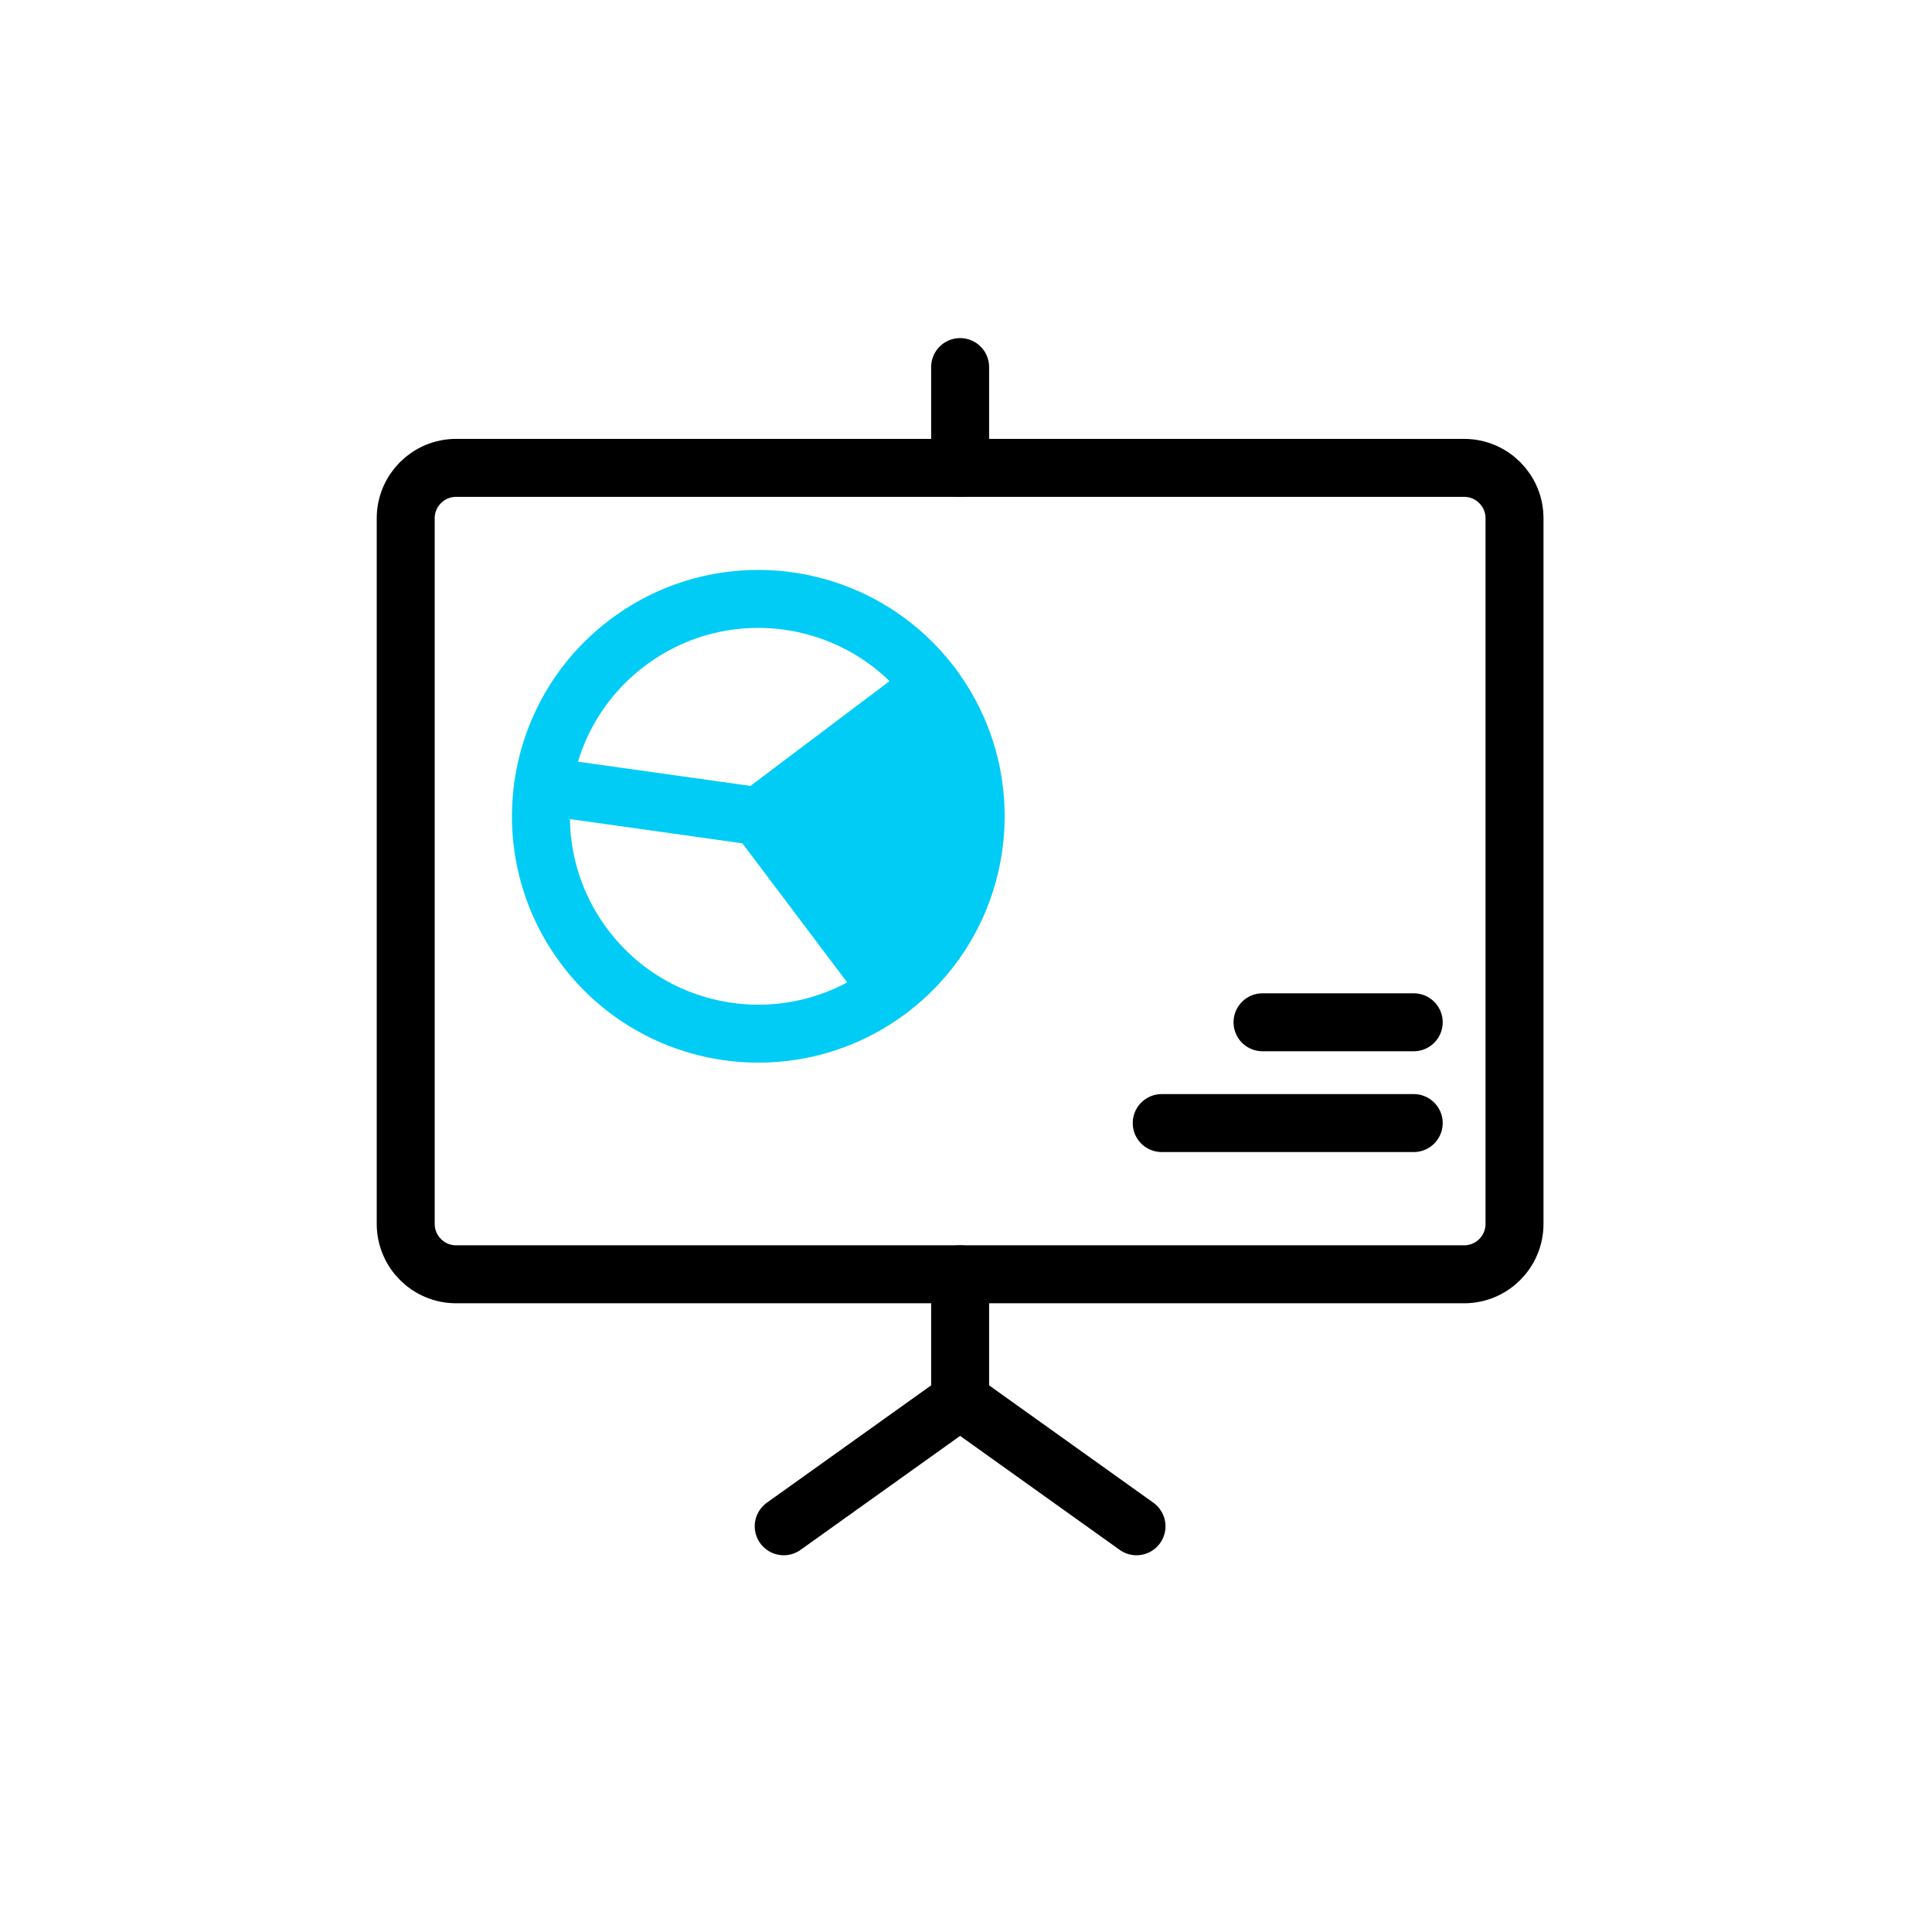 <svg width="100" height="100" viewBox="0 0 100 100" fill="none" xmlns="http://www.w3.org/2000/svg">
<path d="M75.783 24.217H23.609C22.168 24.217 21 25.385 21 26.826V63.348C21 64.789 22.168 65.957 23.609 65.957H75.783C77.224 65.957 78.391 64.789 78.391 63.348V26.826C78.391 25.385 77.224 24.217 75.783 24.217Z" stroke="black" stroke-width="3" stroke-linecap="round" stroke-linejoin="round"/>
<path d="M65.348 52.913H73.174" stroke="black" stroke-width="3" stroke-linecap="round" stroke-linejoin="round"/>
<path d="M73.174 58.13H60.13" stroke="black" stroke-width="3" stroke-linecap="round" stroke-linejoin="round"/>
<path d="M49.696 19V24.217" stroke="black" stroke-width="3" stroke-linecap="round" stroke-linejoin="round"/>
<path d="M49.696 65.957V72.478" stroke="black" stroke-width="3" stroke-linecap="round" stroke-linejoin="round"/>
<path d="M49.696 72.478L40.565 79" stroke="black" stroke-width="3" stroke-linecap="round" stroke-linejoin="round"/>
<path d="M49.696 72.478L58.826 79" stroke="black" stroke-width="3" stroke-linecap="round" stroke-linejoin="round"/>
<g clip-path="url(#clip0_2526_5526)">
<path d="M30.265 49.022C34.005 53.984 41.058 54.975 46.02 51.236C50.983 47.497 51.974 40.443 48.235 35.481C44.495 30.519 37.442 29.527 32.48 33.267C27.517 37.006 26.526 44.059 30.265 49.022Z" stroke="#00CCF5" stroke-width="3" stroke-linecap="round" stroke-linejoin="round"/>
<path d="M48.235 35.481L39.25 42.251" stroke="#00CCF5" stroke-width="3" stroke-linecap="round" stroke-linejoin="round"/>
<path d="M46.02 51.236L39.25 42.251" stroke="#00CCF5" stroke-width="3" stroke-linecap="round" stroke-linejoin="round"/>
<path d="M28.123 40.687L39.25 42.251" stroke="#00CCF5" stroke-width="3" stroke-linecap="round" stroke-linejoin="round"/>
<path d="M40 42.5L47.5 37C47.833 37.167 48.7 37.7 49.5 38.5C50.5 39.5 50.5 43 50.5 45.499L50.5 45.5C50.5 47.5 47.167 49.667 45.5 50.5L40 42.5Z" fill="#00CCF5" stroke="#00CCF5"/>
</g>
<defs>
<clipPath id="clip0_2526_5526">
<rect width="28" height="27" fill="white" transform="translate(25 29)"/>
</clipPath>
</defs>
</svg>
